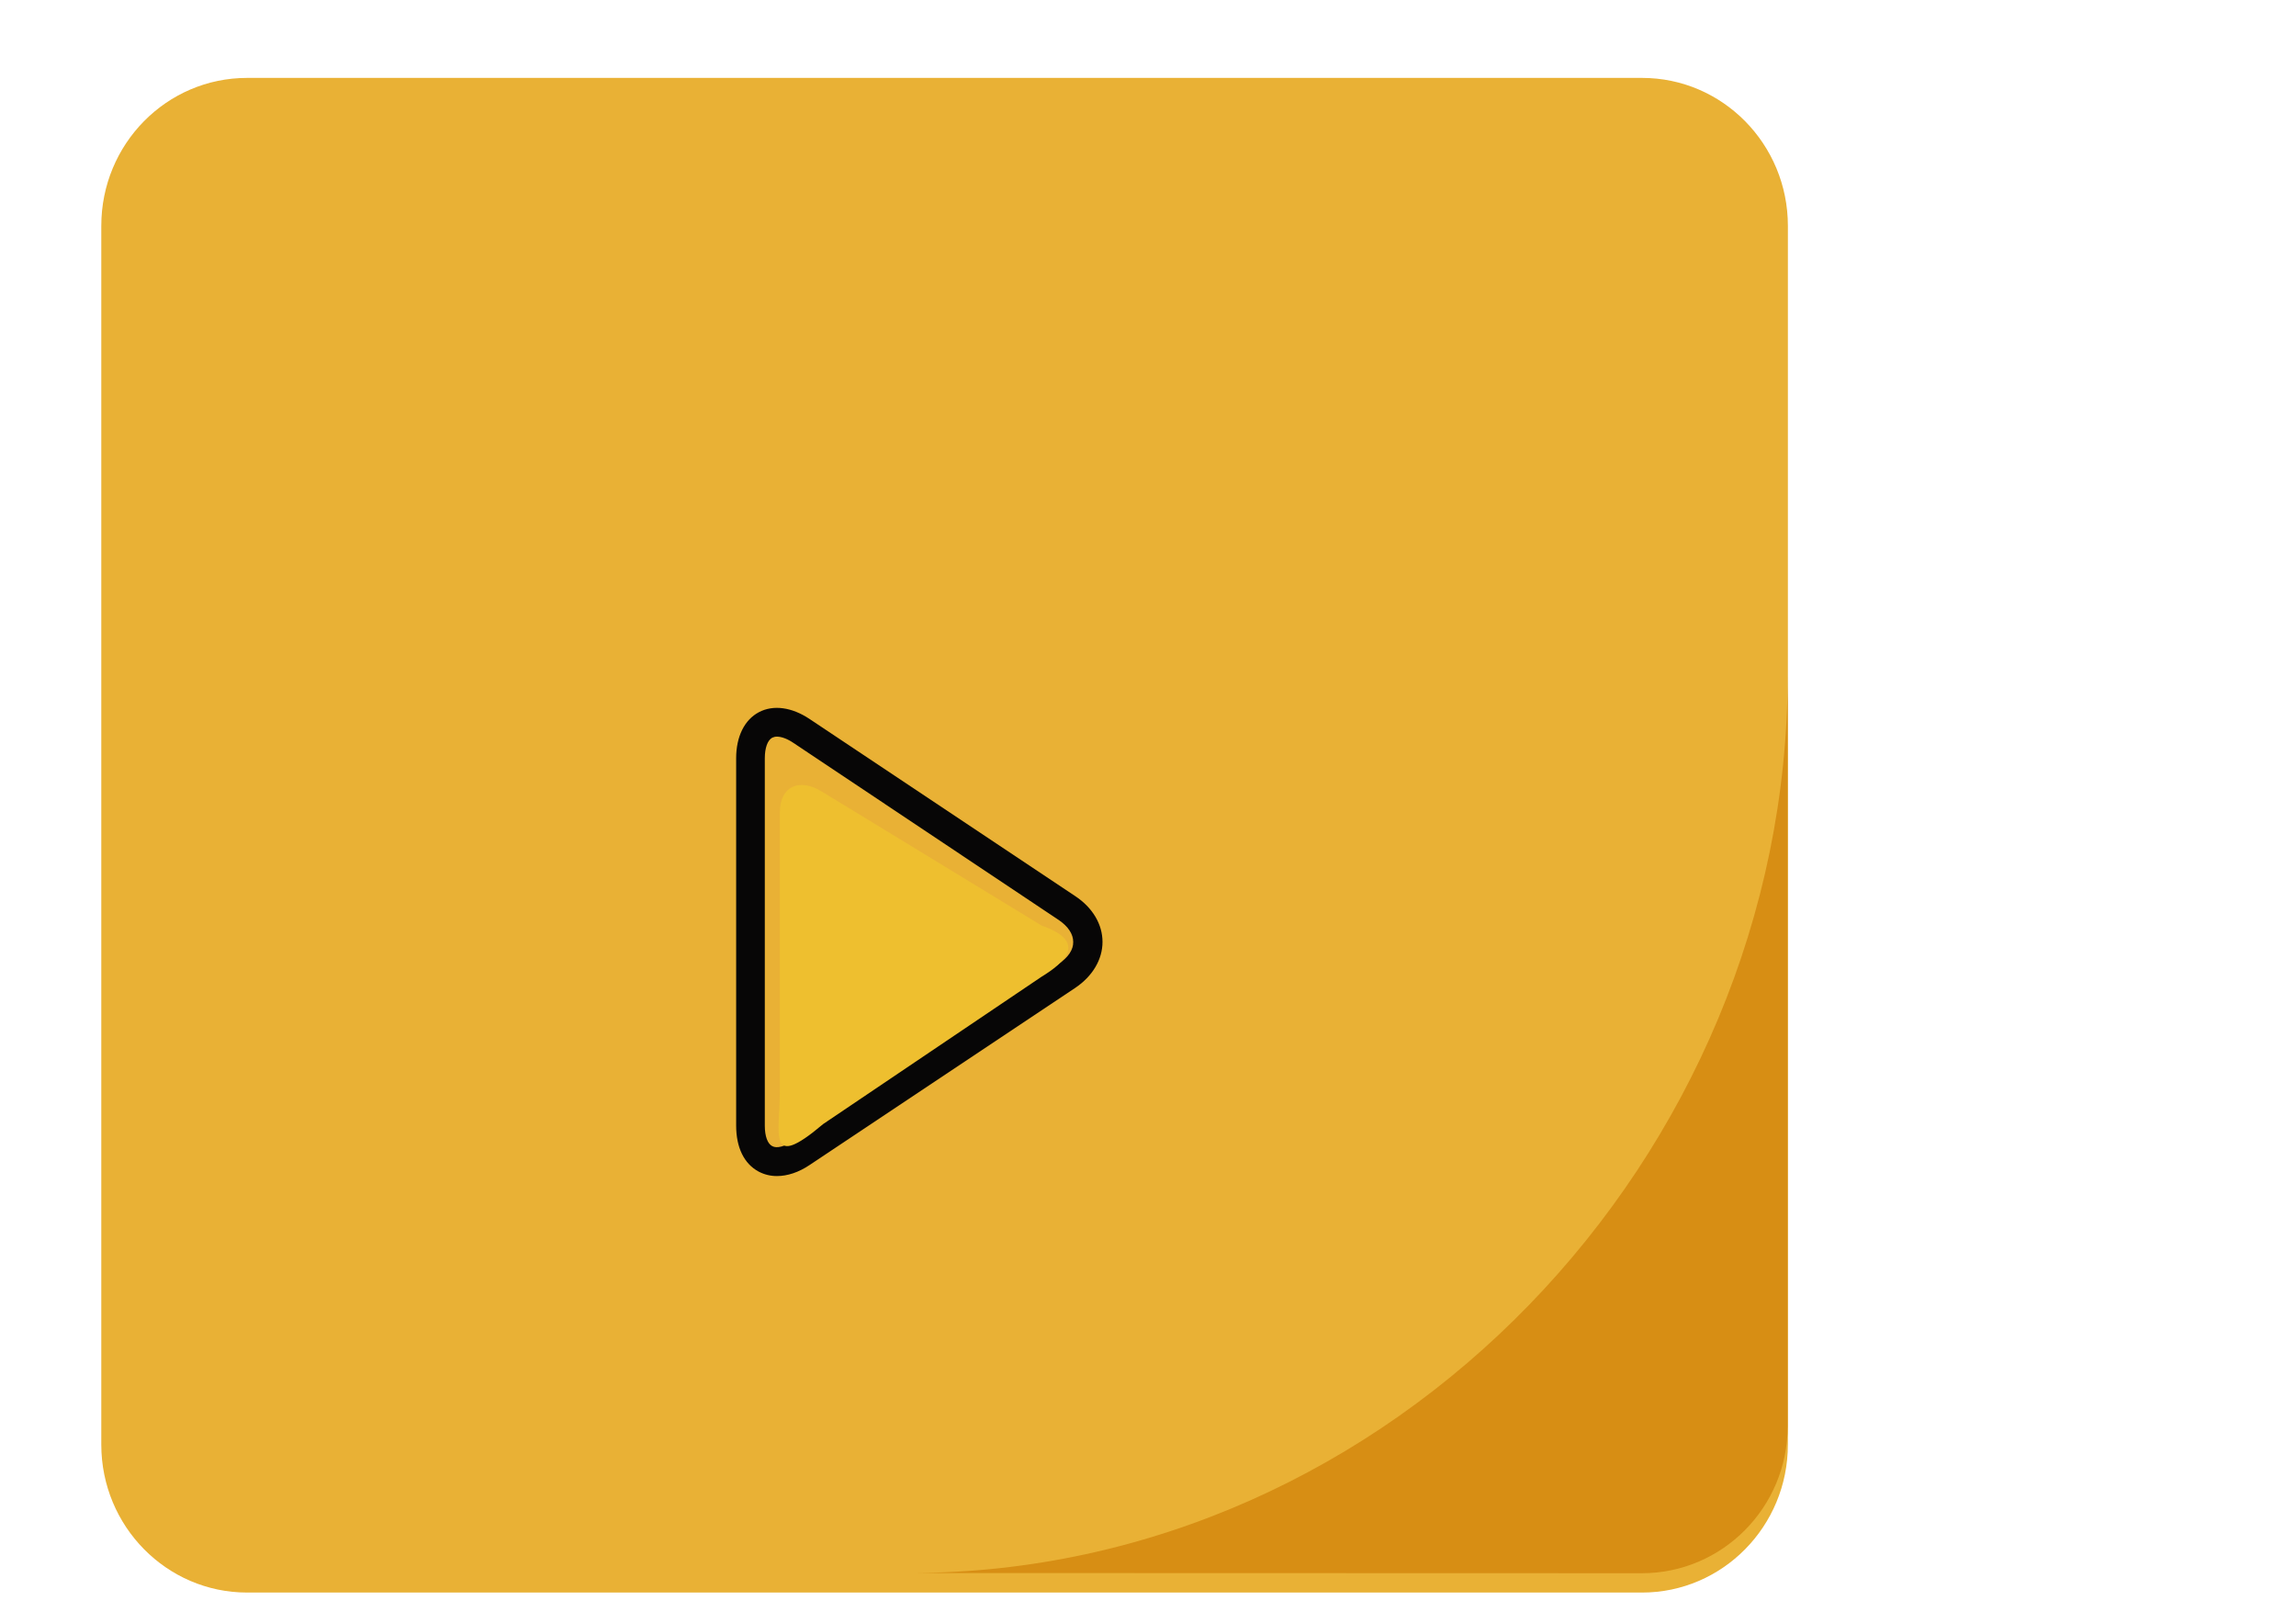 <?xml version="1.0" standalone="no"?><!DOCTYPE svg PUBLIC "-//W3C//DTD SVG 1.1//EN" "http://www.w3.org/Graphics/SVG/1.1/DTD/svg11.dtd"><svg t="1531985227161" class="icon" style="" viewBox="0 0 1459 1024" version="1.1" xmlns="http://www.w3.org/2000/svg" p-id="1713" xmlns:xlink="http://www.w3.org/1999/xlink" width="284.961" height="200"><defs><style type="text/css"></style></defs><path d="M1136.115 917.85c0 51.928-41.543 94.011-92.662 94.011H157.03c-51.119 0-92.662-42.082-92.662-94.011V143.511c0-51.928 41.408-94.011 92.662-94.011h886.424c51.119 0 92.662 42.082 92.662 94.011v774.339z" fill="#E9B135" p-id="1714"></path><path d="M493.687 747.229c-4.181 0-7.958-0.944-11.6-2.832-9.307-4.991-14.297-15.376-14.297-29.269V481.787c0-13.758 5.26-24.413 14.432-29.269 9.172-4.856 20.906-3.237 32.236 4.316l168.733 112.489c11.06 7.283 17.399 17.939 17.399 29.134s-6.339 21.85-17.399 29.269l-168.733 112.489c-7.014 4.721-14.162 7.014-20.771 7.014z m0-279.199c-1.079 0-2.158 0.27-2.967 0.674-2.967 1.619-4.721 6.474-4.721 13.083v233.475c0 6.609 1.753 11.465 4.721 12.948 2.832 1.619 7.958 0.27 13.353-3.372l168.733-112.489c5.935-4.046 9.307-8.902 9.172-13.893 0-4.991-3.237-9.846-9.172-13.893l-168.733-112.624c-3.777-2.563-7.553-3.911-10.386-3.911z" fill="#070606" p-id="1715"></path><path d="M1048.444 0H114.408c-60.561 0-109.791 49.231-109.791 109.791v804.417c0 60.561 49.231 109.791 109.791 109.791H1048.444c60.561 0 109.791-49.231 109.791-109.791V109.791c0.135-60.561-49.096-109.791-109.791-109.791zM261.696 24.548h215.267V224.708H261.696V24.548z m235.633 0H727.432V224.708H497.329V24.548z m250.605 0H941.89V224.708H747.934V24.548zM29.165 109.791C29.165 62.719 67.335 24.548 114.408 24.548h126.786V224.708H29.165v-114.917z m1104.658 804.417c0 47.073-38.306 85.378-85.378 85.378H114.408c-47.073 0-85.378-38.306-85.378-85.378V249.121h1104.658v665.087z m0-689.501H962.391V24.548H1048.444c47.073 0 85.378 38.306 85.378 85.378v114.782z" fill="" p-id="1716"></path><path d="M1043.318 999.587c51.119 0 92.662-41.812 92.662-93.471V428.915c0 306.04-251.819 570.537-557.859 570.537" fill="#D78E14" p-id="1717"></path><path d="M661.881 620.577l-138.79 93.606c-35.878 30.348-27.515 6.07-27.515-21.715V516.046c0-16.185 12.139-22.12 26.706-13.083l139.6 85.109c29.538 10.386 14.567 23.604 0 32.506z m0 0" fill="#EEBF2F" p-id="1718"></path></svg>